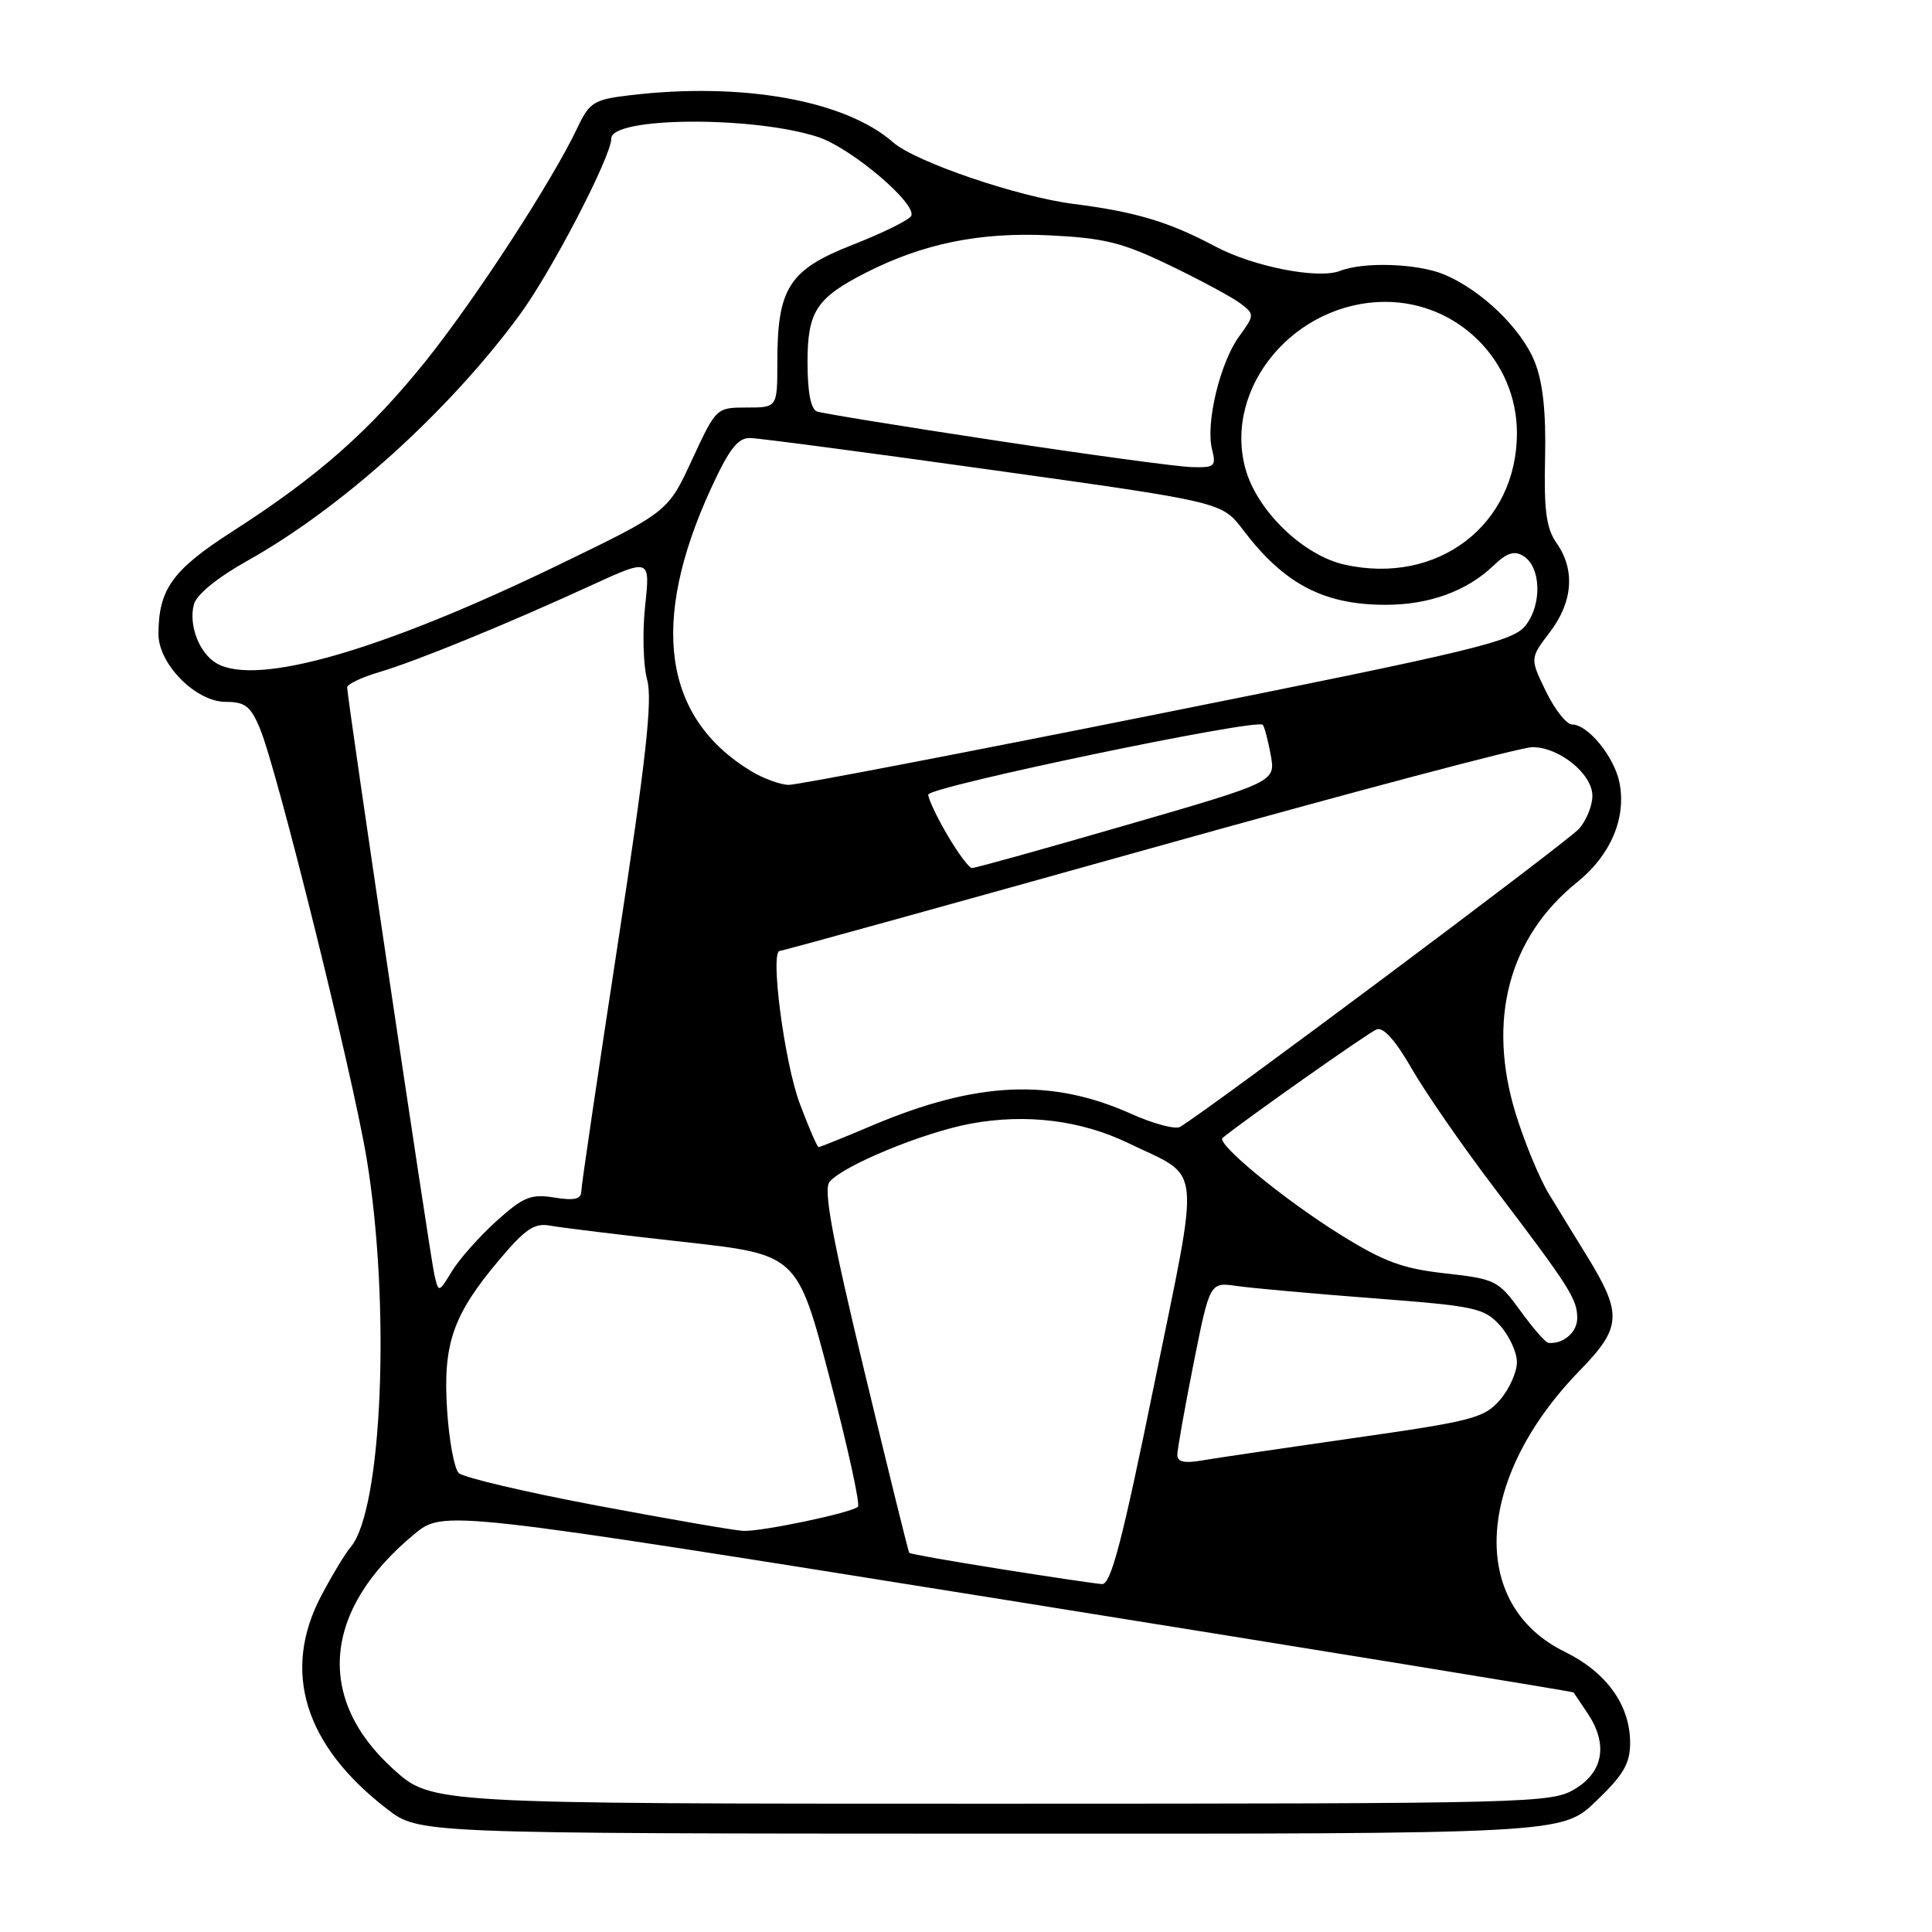 <?xml version="1.0" encoding="UTF-8" standalone="no"?>
<!DOCTYPE svg PUBLIC "-//W3C//DTD SVG 1.1//EN" "http://www.w3.org/Graphics/SVG/1.1/DTD/svg11.dtd" >
<svg xmlns="http://www.w3.org/2000/svg" xmlns:xlink="http://www.w3.org/1999/xlink" version="1.1" viewBox="0 0 256 256">
 <g >
 <path fill="currentColor"
d=" M 211.48 238.67 C 215.12 235.19 216.00 233.68 216.00 230.92 C 215.99 225.92 212.87 221.58 207.34 218.87 C 194.55 212.61 195.45 195.84 209.34 181.59 C 214.89 175.88 215.00 174.11 210.27 166.41 C 208.74 163.94 206.48 160.25 205.24 158.21 C 204.00 156.17 202.03 151.42 200.86 147.64 C 197.00 135.16 199.90 124.20 209.00 116.88 C 213.42 113.33 215.52 108.37 214.59 103.71 C 213.91 100.29 210.42 96.00 208.31 96.00 C 207.58 96.00 206.02 94.03 204.85 91.62 C 202.72 87.24 202.72 87.24 205.36 83.77 C 208.42 79.77 208.74 75.50 206.26 71.97 C 204.89 70.01 204.57 67.67 204.73 60.68 C 204.87 54.60 204.44 50.65 203.36 47.95 C 201.60 43.55 196.31 38.44 191.35 36.37 C 187.84 34.91 180.73 34.66 177.58 35.89 C 174.67 37.03 166.06 35.34 161.00 32.64 C 154.94 29.41 150.44 28.06 142.32 27.03 C 134.92 26.10 121.31 21.46 118.34 18.86 C 111.98 13.28 98.31 10.84 83.38 12.63 C 78.70 13.19 78.10 13.57 76.54 16.87 C 73.23 23.90 63.02 39.59 56.43 47.82 C 48.95 57.13 42.12 63.15 30.76 70.44 C 22.84 75.53 21.00 78.09 21.00 84.04 C 21.00 88.00 25.96 93.00 29.89 93.00 C 32.47 93.00 33.21 93.57 34.44 96.52 C 36.71 101.95 46.72 142.30 48.58 153.50 C 51.78 172.82 50.66 200.09 46.46 205.00 C 45.76 205.82 44.02 208.70 42.59 211.40 C 37.29 221.43 40.32 231.27 51.31 239.72 C 55.50 242.95 55.50 242.95 131.23 242.97 C 206.96 243.00 206.96 243.00 211.48 238.67 Z  M 52.17 234.47 C 41.75 225.09 42.77 213.30 54.89 203.29 C 58.77 200.08 58.77 200.08 133.57 212.05 C 174.70 218.64 208.43 224.13 208.51 224.26 C 208.59 224.39 209.41 225.61 210.33 226.97 C 213.08 231.04 212.49 234.73 208.75 237.01 C 205.59 238.94 203.51 238.99 131.36 239.00 C 57.22 239.00 57.22 239.00 52.17 234.47 Z  M 132.60 207.91 C 126.05 206.87 120.59 205.91 120.48 205.76 C 120.36 205.62 117.69 194.80 114.54 181.72 C 110.24 163.87 109.09 157.60 109.92 156.60 C 111.71 154.44 122.36 150.05 128.62 148.89 C 135.98 147.53 143.26 148.44 149.56 151.49 C 159.39 156.26 159.08 153.32 152.93 183.48 C 148.68 204.32 147.20 209.98 146.01 209.90 C 145.18 209.84 139.14 208.95 132.60 207.91 Z  M 79.18 199.51 C 69.65 197.72 61.37 195.77 60.78 195.18 C 60.19 194.59 59.50 190.82 59.24 186.80 C 58.68 178.05 60.01 174.22 66.15 166.94 C 69.64 162.80 70.82 162.01 72.94 162.41 C 74.35 162.67 82.28 163.64 90.57 164.56 C 105.65 166.23 105.65 166.23 109.95 182.66 C 112.32 191.69 114.00 199.34 113.68 199.65 C 112.90 200.44 100.97 202.95 98.50 202.85 C 97.40 202.81 88.70 201.30 79.18 199.51 Z  M 156.00 192.80 C 156.00 192.08 156.97 186.63 158.15 180.69 C 160.31 169.88 160.31 169.88 163.90 170.40 C 165.88 170.69 174.03 171.42 182.00 172.03 C 195.48 173.06 196.66 173.31 198.75 175.62 C 199.99 176.99 201.00 179.19 201.00 180.50 C 201.00 181.81 199.99 184.06 198.75 185.50 C 196.69 187.89 195.09 188.31 179.50 190.53 C 170.15 191.87 161.04 193.21 159.25 193.52 C 156.96 193.92 156.00 193.71 156.00 192.80 Z  M 201.46 173.69 C 198.54 169.67 198.14 169.47 191.52 168.73 C 185.82 168.10 183.36 167.19 177.47 163.51 C 170.12 158.93 161.11 151.52 162.00 150.78 C 164.72 148.53 181.35 136.80 182.41 136.40 C 183.30 136.06 184.92 137.87 187.03 141.55 C 188.82 144.68 193.71 151.75 197.89 157.26 C 208.00 170.57 208.99 172.13 208.99 174.64 C 209.00 176.53 207.15 178.12 205.17 177.94 C 204.80 177.91 203.13 175.99 201.46 173.69 Z  M 57.56 168.92 C 56.99 166.46 46.00 92.48 46.00 91.08 C 46.00 90.66 47.91 89.75 50.25 89.06 C 55.18 87.60 67.12 82.72 78.33 77.57 C 86.16 73.98 86.16 73.98 85.48 80.31 C 85.11 83.79 85.23 88.18 85.75 90.07 C 86.48 92.73 85.61 100.60 81.87 125.00 C 79.22 142.32 77.03 157.12 77.02 157.88 C 77.01 158.90 76.08 159.11 73.44 158.68 C 70.35 158.18 69.35 158.59 65.78 161.80 C 63.53 163.84 60.88 166.81 59.90 168.42 C 58.12 171.33 58.12 171.33 57.56 168.92 Z  M 105.98 146.25 C 103.94 140.82 102.00 126.00 103.33 126.00 C 103.67 126.00 125.63 119.92 152.15 112.50 C 178.66 105.08 201.56 99.00 203.04 99.00 C 206.62 99.00 211.00 102.55 211.00 105.46 C 211.00 106.74 210.21 108.69 209.25 109.80 C 207.80 111.47 160.05 147.15 156.36 149.32 C 155.73 149.68 152.80 148.90 149.86 147.58 C 139.31 142.85 129.41 143.29 115.65 149.10 C 111.88 150.70 108.65 152.00 108.47 152.00 C 108.29 152.00 107.17 149.41 105.98 146.25 Z  M 125.54 110.66 C 124.14 108.28 123.00 105.86 123.00 105.29 C 123.00 104.26 166.54 95.17 167.32 96.04 C 167.55 96.29 168.02 98.10 168.38 100.05 C 169.02 103.60 169.02 103.60 149.26 109.32 C 138.39 112.47 129.18 115.04 128.79 115.02 C 128.40 115.01 126.94 113.05 125.54 110.66 Z  M 99.46 102.14 C 87.86 95.07 86.08 82.43 94.20 64.75 C 96.61 59.50 97.76 58.01 99.40 58.04 C 100.55 58.06 115.09 59.98 131.71 62.31 C 161.92 66.53 161.92 66.53 164.71 70.21 C 170.15 77.39 175.39 80.14 183.61 80.14 C 189.37 80.14 194.36 78.33 197.88 74.96 C 199.69 73.23 200.66 72.92 201.88 73.69 C 204.19 75.14 204.35 80.07 202.16 82.86 C 200.50 85.00 195.73 86.15 153.44 94.61 C 127.65 99.78 105.64 104.00 104.53 104.00 C 103.41 103.99 101.13 103.16 99.46 102.14 Z  M 28.69 87.89 C 26.40 86.55 24.97 82.84 25.69 80.09 C 26.03 78.79 28.79 76.54 32.77 74.31 C 45.27 67.32 59.46 54.51 68.85 41.73 C 73.08 35.98 81.00 20.73 81.00 18.35 C 81.00 15.48 99.79 15.35 108.38 18.15 C 112.80 19.59 121.66 27.12 120.72 28.64 C 120.38 29.19 116.88 30.91 112.95 32.45 C 104.55 35.74 103.00 38.17 103.00 47.97 C 103.00 54.00 103.00 54.00 98.95 54.00 C 94.92 54.00 94.89 54.03 91.70 60.92 C 88.50 67.84 88.50 67.84 73.98 74.87 C 50.51 86.23 34.01 90.98 28.69 87.89 Z  M 178.18 74.82 C 172.65 73.59 166.52 67.64 165.01 62.05 C 162.11 51.28 171.60 40.00 183.57 40.00 C 193.18 40.00 201.00 47.80 201.00 57.38 C 201.00 69.55 190.51 77.57 178.18 74.82 Z  M 132.00 58.38 C 119.62 56.51 108.94 54.77 108.25 54.52 C 107.44 54.22 107.00 51.95 107.00 48.03 C 107.00 41.27 108.16 39.49 114.74 36.13 C 122.30 32.28 129.79 30.75 138.96 31.18 C 146.36 31.54 148.70 32.12 155.06 35.19 C 159.15 37.16 163.35 39.43 164.40 40.23 C 166.25 41.65 166.24 41.75 164.18 44.59 C 161.66 48.07 159.73 56.09 160.60 59.53 C 161.17 61.80 160.95 61.99 157.86 61.89 C 156.01 61.84 144.38 60.26 132.00 58.38 Z "/>
</g>
</svg>